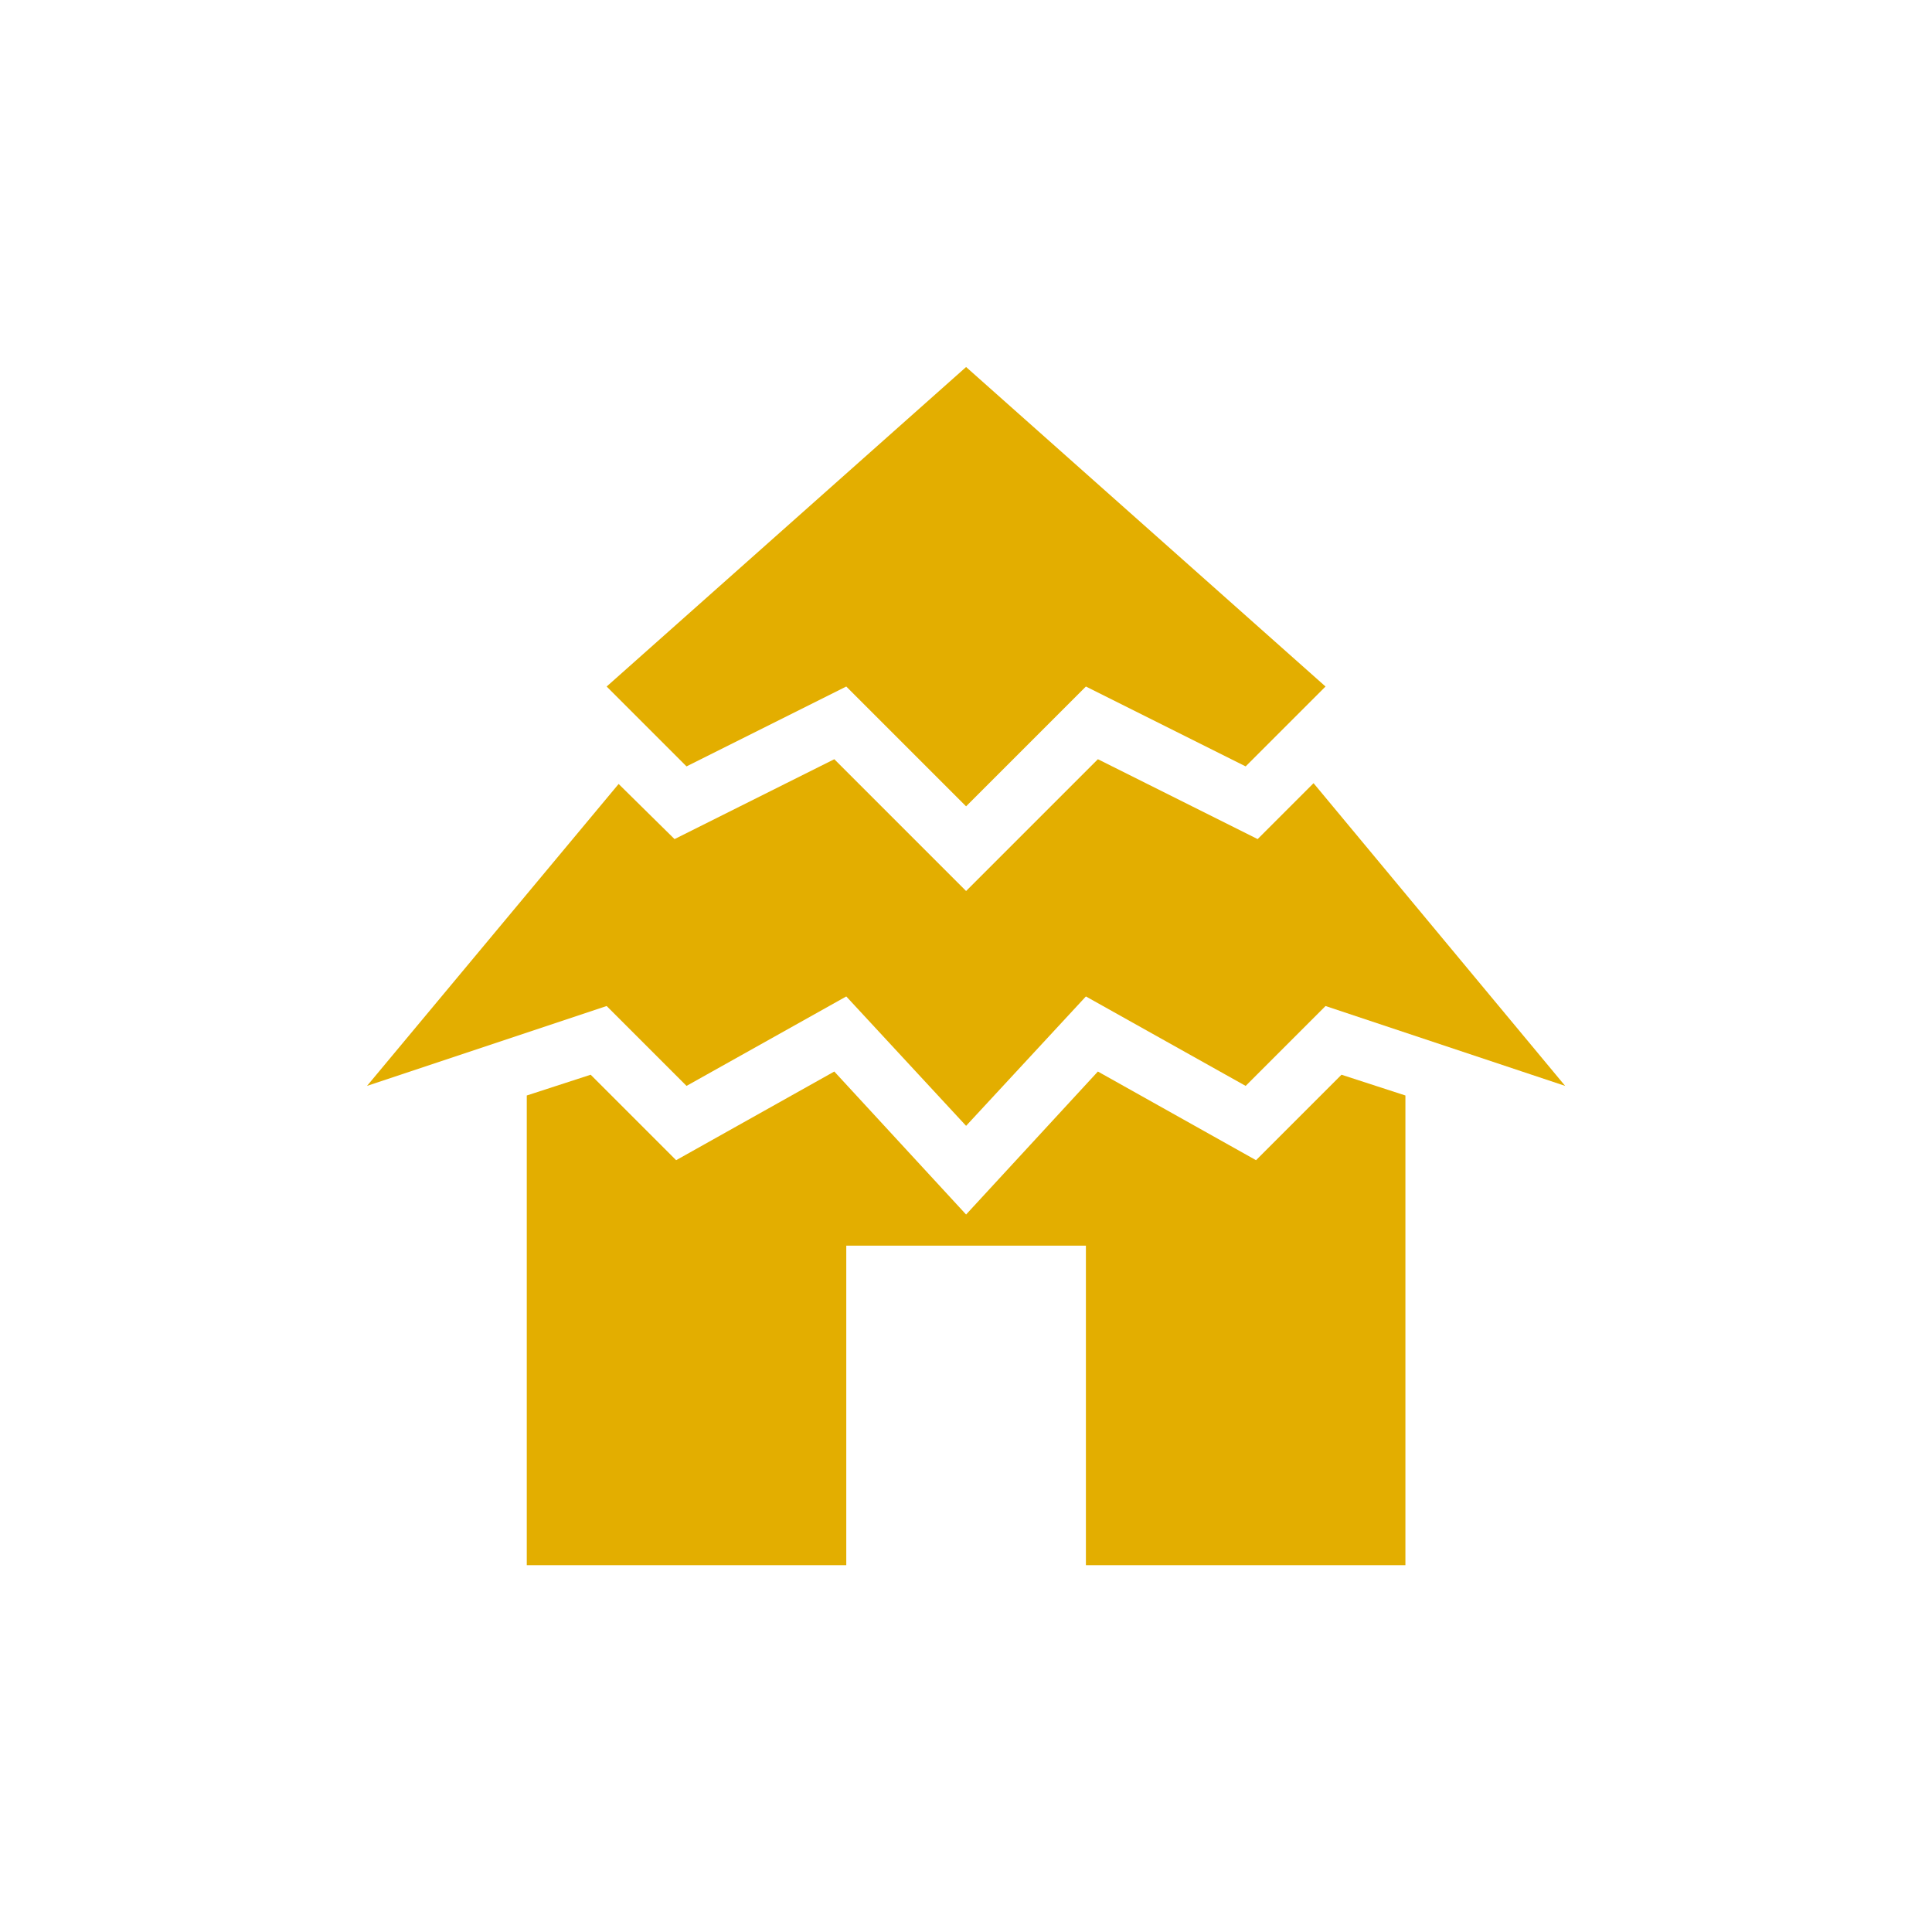 <?xml version="1.0" encoding="UTF-8" standalone="no"?>
<svg
   width="11.289mm"
   height="11.289mm"
   viewBox="0 0 32 32"
   version="1.2"
   id="svg7"
   sodipodi:docname="Hut_1.svg"
   inkscape:version="1.3 (0e150ed6c4, 2023-07-21)"
   xmlns:inkscape="http://www.inkscape.org/namespaces/inkscape"
   xmlns:sodipodi="http://sodipodi.sourceforge.net/DTD/sodipodi-0.dtd"
   xmlns="http://www.w3.org/2000/svg"
   xmlns:svg="http://www.w3.org/2000/svg"
   xmlns:rdf="http://www.w3.org/1999/02/22-rdf-syntax-ns#"
   xmlns:cc="http://creativecommons.org/ns#"
   xmlns:dc="http://purl.org/dc/elements/1.1/">
  <sodipodi:namedview
     id="namedview7"
     pagecolor="#ffffff"
     bordercolor="#000000"
     borderopacity="0.25"
     inkscape:showpageshadow="2"
     inkscape:pageopacity="0.0"
     inkscape:pagecheckerboard="0"
     inkscape:deskcolor="#d1d1d1"
     inkscape:document-units="mm"
     inkscape:zoom="18.210919"
     inkscape:cx="21.278443"
     inkscape:cy="21.278443"
     inkscape:window-width="1920"
     inkscape:window-height="991"
     inkscape:window-x="-9"
     inkscape:window-y="-9"
     inkscape:window-maximized="1"
     inkscape:current-layer="svg7" />
  <title
     id="title1">Qt SVG Document</title>
  <desc
     id="desc1">Generated with Qt</desc>
  <defs
     id="defs1" />
  <g
     fill="none"
     stroke="black"
     stroke-width="1"
     fill-rule="evenodd"
     stroke-linecap="square"
     stroke-linejoin="bevel"
     id="g7"
     style="fill:#e3ae00;fill-opacity:1">
    <g
       fill="none"
       stroke="#000000"
       stroke-opacity="1"
       stroke-width="1"
       stroke-linecap="square"
       stroke-linejoin="bevel"
       transform="matrix(1,0,0,1,16,16)"
       font-family="MS Shell Dlg 2"
       font-size="7.8"
       font-weight="400"
       font-style="normal"
       id="g1"
       style="fill:#e3ae00;fill-opacity:1" />
    <g
       fill="none"
       stroke="#000000"
       stroke-opacity="1"
       stroke-width="1"
       stroke-linecap="square"
       stroke-linejoin="bevel"
       transform="matrix(1.333,0,0,1.333,16,16)"
       font-family="MS Shell Dlg 2"
       font-size="7.8"
       font-weight="400"
       font-style="normal"
       id="g2"
       style="fill:#e3ae00;fill-opacity:1" />
    <g
       fill="#000000"
       fill-opacity="1"
       stroke="none"
       transform="matrix(1.323,0,0,1.323,6.079,6.079)"
       font-family="MS Shell Dlg 2"
       font-size="7.8"
       font-weight="400"
       font-style="normal"
       id="g3"
       style="fill:#e3ae00;fill-opacity:1">
      <path
         vector-effect="none"
         fill-rule="nonzero"
         d="M9.15,8.82 L11.13,9.93 L12.2,8.86 L13,9.12 L13,15 L9,15 L9,11 L6,11 L6,15 L2,15 L2,9.12 L2.8,8.86 L3.87,9.93 L5.85,8.82 L7.5,10.61 L9.15,8.82 M9.15,4.91 L11.15,5.91 L11.85,5.21 L15,9 L12,8 L11,9 L9,7.88 L7.5,9.5 L6,7.88 L4,9 L3,8 L0,9 L3.15,5.22 L3.85,5.91 L5.85,4.91 L7.5,6.56 L9.15,4.91 M7.5,0 L12,4 L11,5 L9,4 L7.5,5.5 L6,4 L4,5 L3,4 L7.5,0"
         id="path2"
         style="fill:#e3ae00;fill-opacity:1" />
    </g>
    <g
       fill="none"
       stroke="#000000"
       stroke-opacity="1"
       stroke-width="1"
       stroke-linecap="square"
       stroke-linejoin="bevel"
       transform="matrix(1.333,0,0,1.333,16,16)"
       font-family="MS Shell Dlg 2"
       font-size="7.8"
       font-weight="400"
       font-style="normal"
       id="g4"
       style="fill:#e3ae00;fill-opacity:1" />
    <g
       fill="none"
       stroke="#000000"
       stroke-opacity="1"
       stroke-width="1"
       stroke-linecap="square"
       stroke-linejoin="bevel"
       transform="matrix(1,0,0,1,16,16)"
       font-family="MS Shell Dlg 2"
       font-size="7.8"
       font-weight="400"
       font-style="normal"
       id="g5"
       style="fill:#e3ae00;fill-opacity:1" />
    <g
       fill="none"
       stroke="#000000"
       stroke-opacity="1"
       stroke-width="1"
       stroke-linecap="square"
       stroke-linejoin="bevel"
       transform="matrix(1,0,0,1,0,0)"
       font-family="MS Shell Dlg 2"
       font-size="7.8"
       font-weight="400"
       font-style="normal"
       id="g6"
       style="fill:#e3ae00;fill-opacity:1" />
  </g>

</svg>
